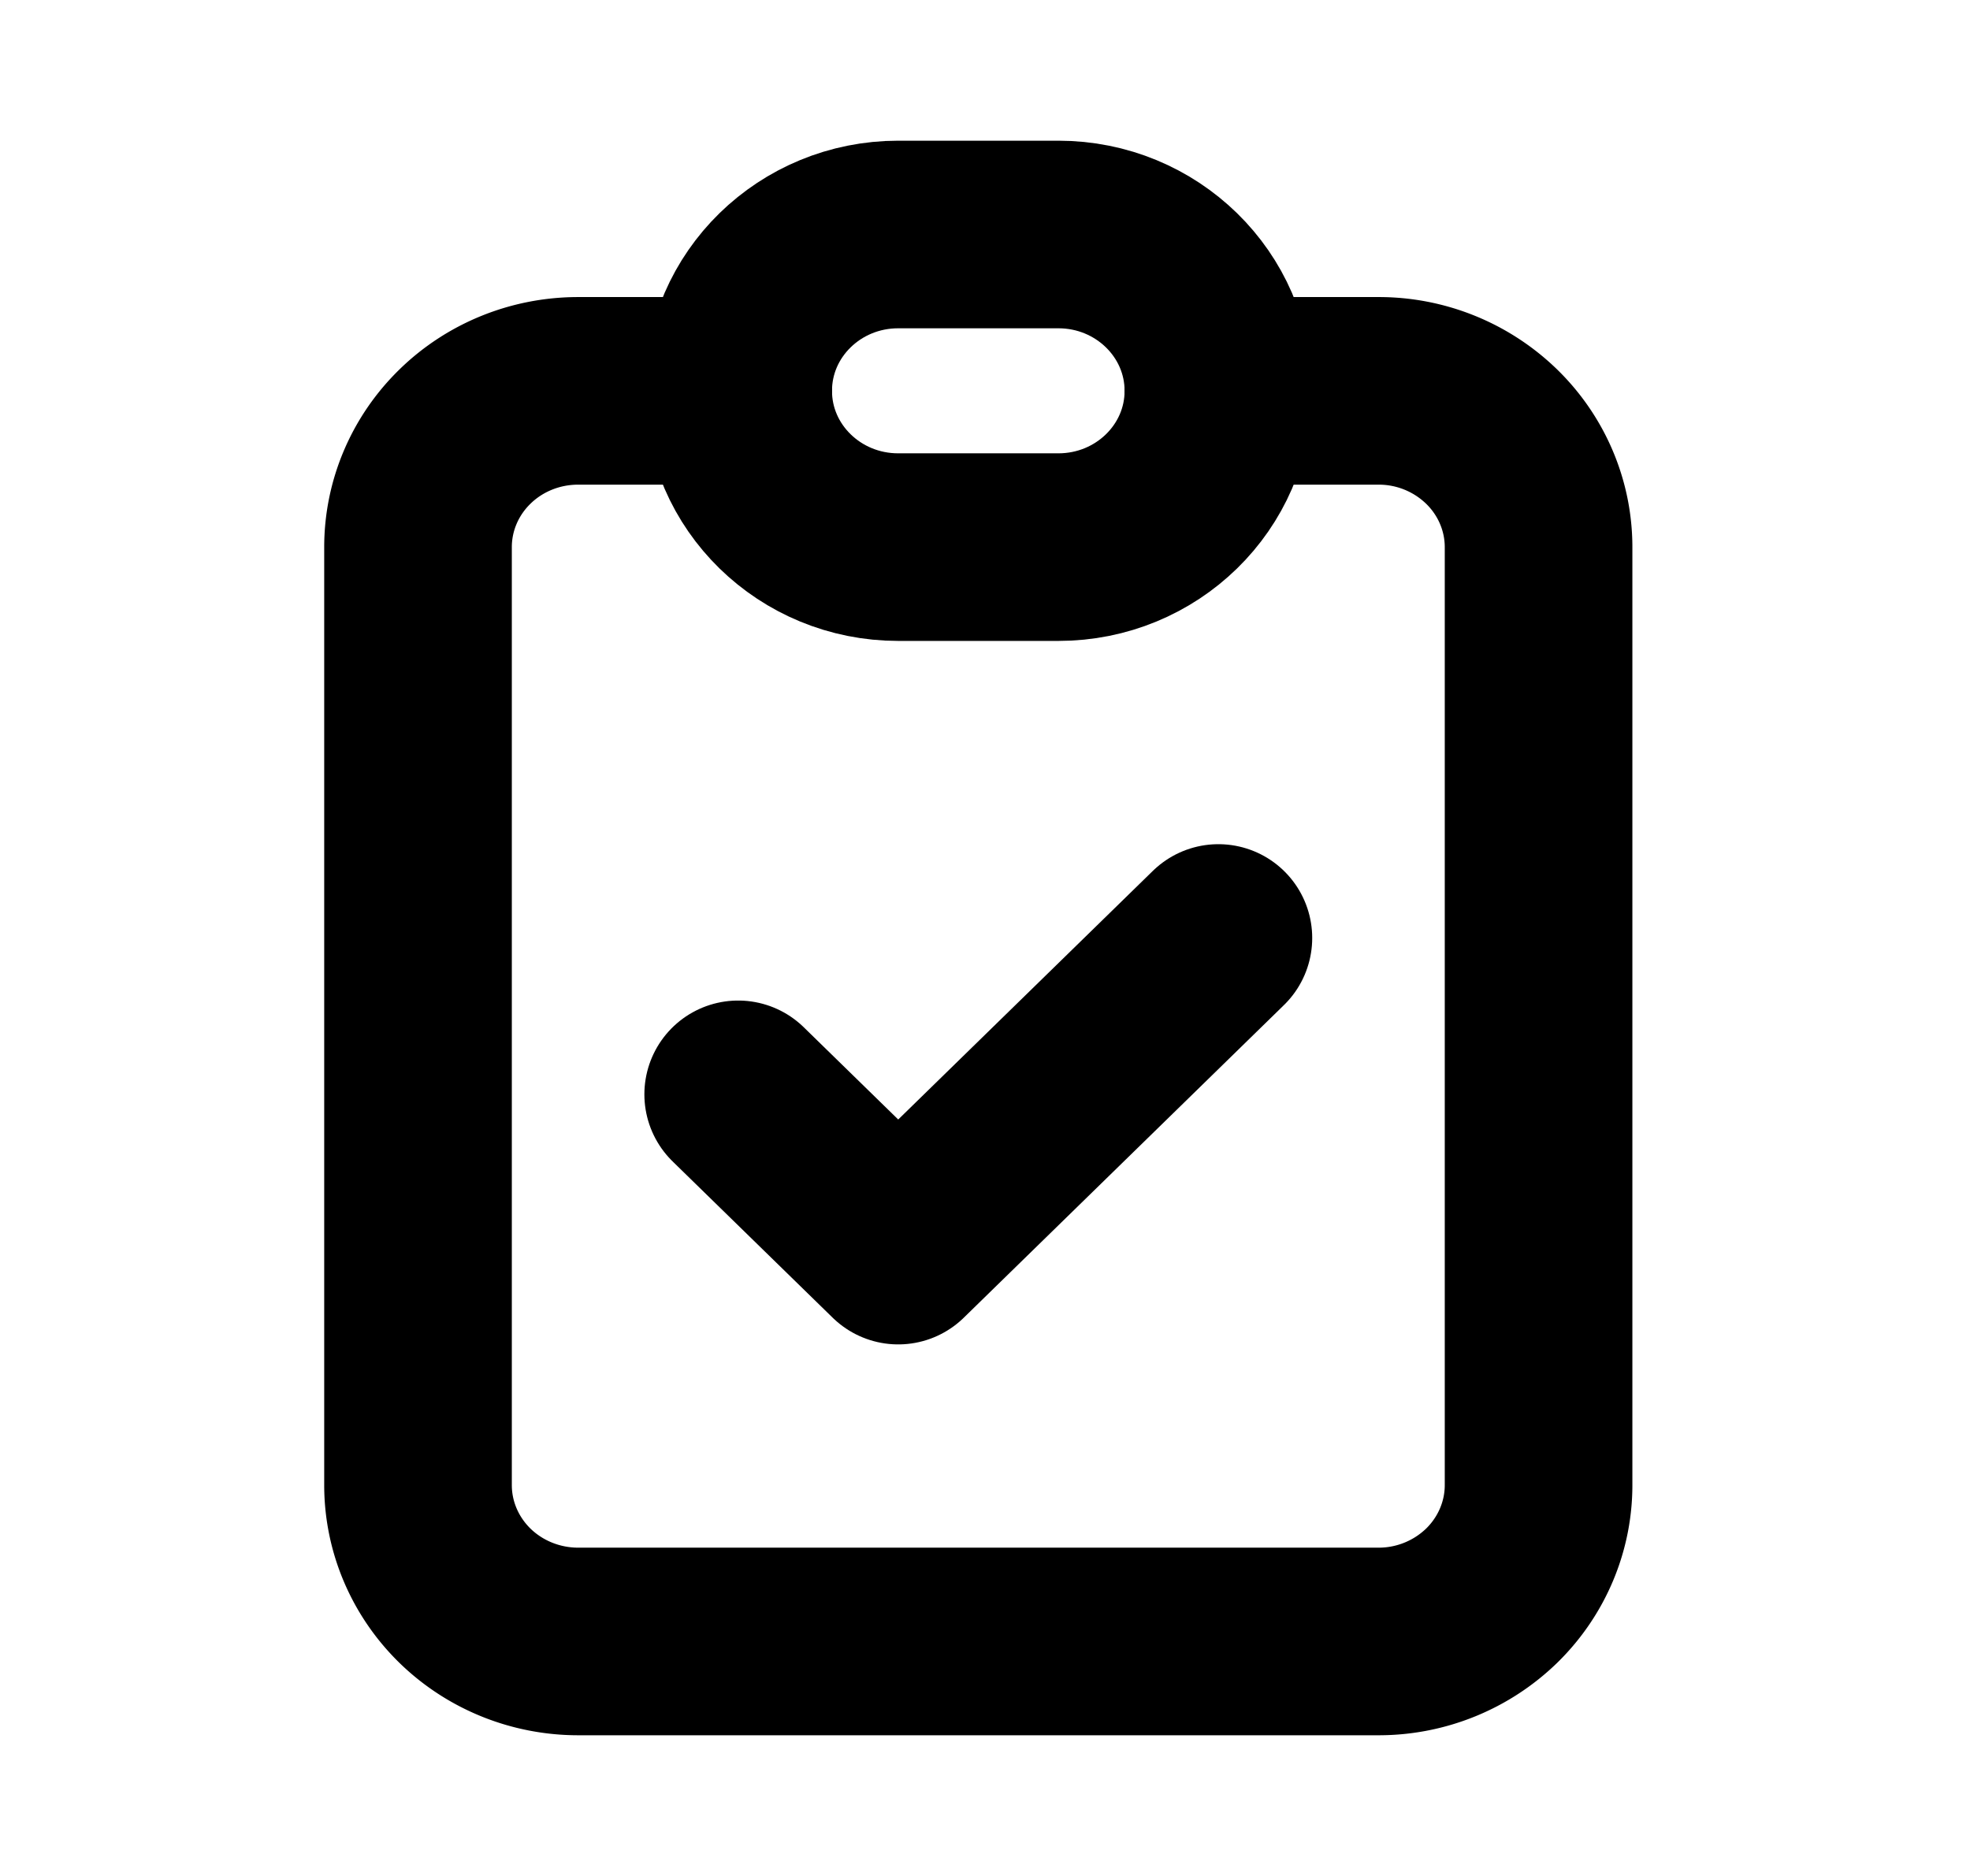 <?xml version="1.0" encoding="utf-8"?><svg width="21" height="20" fill="none" xmlns="http://www.w3.org/2000/svg" viewBox="0 0 21 20"><path d="M7.869 4.167H6.163c-.453 0-.887.175-1.207.488-.32.312-.5.736-.5 1.178v10c0 .442.18.866.5 1.179.32.312.754.488 1.207.488h8.531a1.73 1.73 0 001.207-.488c.32-.313.5-.737.5-1.179v-10c0-.442-.18-.866-.5-1.178a1.727 1.727 0 00-1.207-.488h-1.706" stroke="currentColor" stroke-width="2" stroke-linecap="round" stroke-linejoin="round"/><path d="M11.282 2.5H9.575c-.942 0-1.706.746-1.706 1.667 0 .92.764 1.666 1.706 1.666h1.707c.942 0 1.706-.746 1.706-1.666 0-.92-.764-1.667-1.706-1.667zm-3.413 9.167l1.706 1.666L12.988 10" stroke="currentColor" stroke-width="2" stroke-linecap="round" stroke-linejoin="round"/></svg>